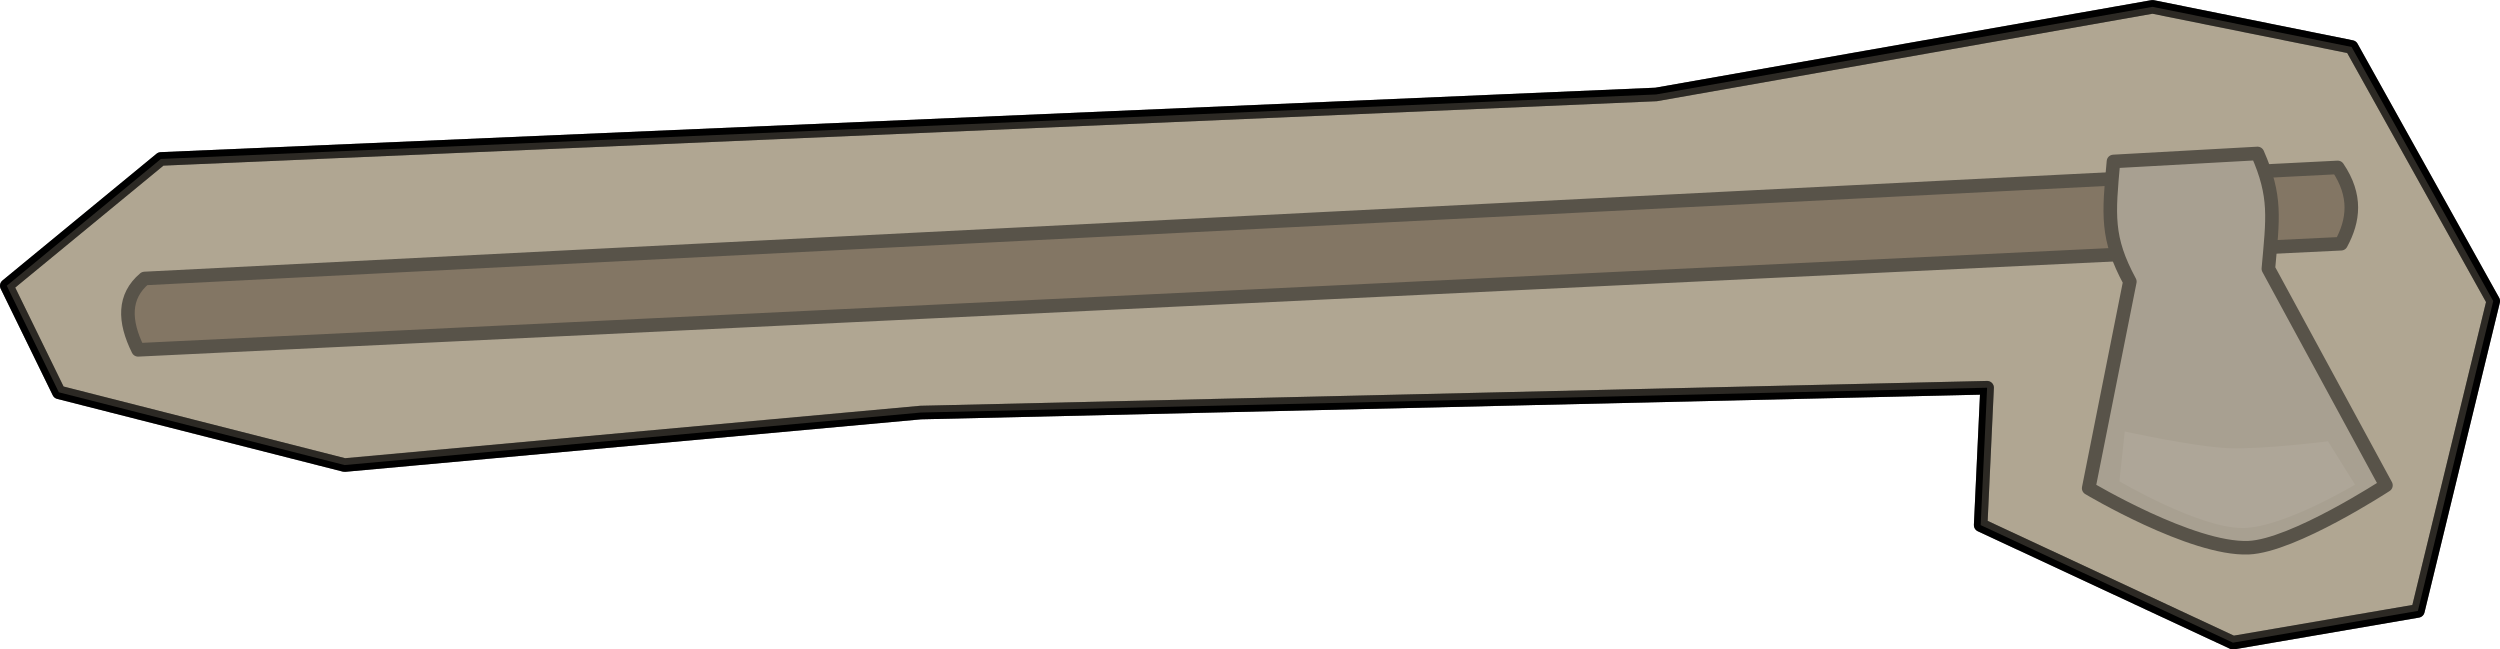 <?xml version="1.0" encoding="UTF-8" standalone="no"?>
<!-- Created with Inkscape (http://www.inkscape.org/) -->

<svg
   width="46.049mm"
   height="11.961mm"
   viewBox="0 0 46.049 11.961"
   version="1.1"
   id="svg5"
   inkscape:version="1.2.2 (b0a8486541, 2022-12-01)"
   sodipodi:docname="lumberjack_axe.svg"
   xmlns:inkscape="http://www.inkscape.org/namespaces/inkscape"
   xmlns:sodipodi="http://sodipodi.sourceforge.net/DTD/sodipodi-0.dtd"
   xmlns="http://www.w3.org/2000/svg"
   xmlns:svg="http://www.w3.org/2000/svg">
  <sodipodi:namedview
     id="namedview7"
     pagecolor="#4d4d4d"
     bordercolor="#666666"
     borderopacity="1.0"
     inkscape:pageshadow="2"
     inkscape:pageopacity="0"
     inkscape:pagecheckerboard="false"
     inkscape:document-units="mm"
     showgrid="false"
     inkscape:zoom="0.56569164"
     inkscape:cx="83.968008"
     inkscape:cy="53.032426"
     inkscape:window-width="956"
     inkscape:window-height="1037"
     inkscape:window-x="960"
     inkscape:window-y="0"
     inkscape:window-maximized="1"
     inkscape:current-layer="layer1"
     inkscape:showpageshadow="2"
     inkscape:deskcolor="#4d4d4d" />
  <defs
     id="defs2" />
  <g
     inkscape:label="Layer 1"
     inkscape:groupmode="layer"
     id="layer1"
     transform="translate(85.311,-134.769)">
    <g
       id="g70109"
       transform="rotate(36.575,-52.556,-92.402)">
      <path
         style="opacity:1;fill:#b0a693;fill-opacity:1;stroke:#000000;stroke-width:0.25;stroke-linecap:round;stroke-linejoin:round;stroke-dasharray:none;stroke-opacity:1"
         d="m 61.681,114.709 -1.94,-1.005 0.888,-3.567 21.41,-17.365 6.382,-6.745 3.385,-1.591 4.884,2.204 2.286,5.41 -2.387,2.5 -5.022,1.03 -1.413,-2.103 -15.501,12.071 -7.947,7.101 z"
         id="path70111"
         sodipodi:nodetypes="cccccccccccccc" />
      <path
         style="fill:#574636;fill-opacity:1;stroke:#000000;stroke-width:0.25;stroke-linecap:round;stroke-linejoin:round;stroke-dasharray:none;stroke-opacity:1"
         d="M 61.7,112.084 92.923,86.37 c 0.592,0.208 0.819,0.608 0.887,1.092 L 62.387,113.211 c -0.527,-0.269 -0.805,-0.628 -0.687,-1.127 z"
         id="path69741"
         sodipodi:nodetypes="ccccc" />
      <path
         style="fill:#a19b91;fill-opacity:1;stroke:#000000;stroke-width:0.25;stroke-linecap:round;stroke-linejoin:round;stroke-dasharray:none;stroke-opacity:1"
         d="m 91.101,90.341 c -0.829,-0.387 -1.046,-0.754 -1.561,-1.598 l 2.043,-1.699 c 0.756,0.431 0.934,0.784 1.426,1.586 l 4.116,1.913 c 0,0 -0.707,1.915 -1.349,2.432 -0.812,0.653 -3.016,0.874 -3.016,0.874 z"
         id="path69743"
         sodipodi:nodetypes="cccccscc" />
      <path
         style="fill:#ada79f;fill-opacity:1;stroke:none;stroke-width:0.25;stroke-linecap:round;stroke-linejoin:round;stroke-dasharray:none;stroke-opacity:1"
         d="m 92.672,92.614 c 0,0 1.179,-0.529 1.712,-0.888 0.509,-0.343 1.401,-1.197 1.401,-1.197 l 0.874,0.344 c 0,0 -0.592,1.43 -1.183,1.872 -0.649,0.485 -2.337,0.663 -2.337,0.663 z"
         id="path69745"
         sodipodi:nodetypes="caccacc" />
      <path
         style="opacity:0.5;fill:#b0a693;fill-opacity:1;stroke:#000000;stroke-width:0.25;stroke-linecap:round;stroke-linejoin:round;stroke-dasharray:none;stroke-opacity:1"
         d="m 61.681,114.709 -1.94,-1.005 0.888,-3.567 21.41,-17.365 6.382,-6.745 3.385,-1.591 4.884,2.204 2.286,5.41 -2.387,2.5 -5.022,1.03 -1.413,-2.103 -15.501,12.071 -7.947,7.101 z"
         id="path264599"
         sodipodi:nodetypes="cccccccccccccc" />
    </g>
  </g>
</svg>
